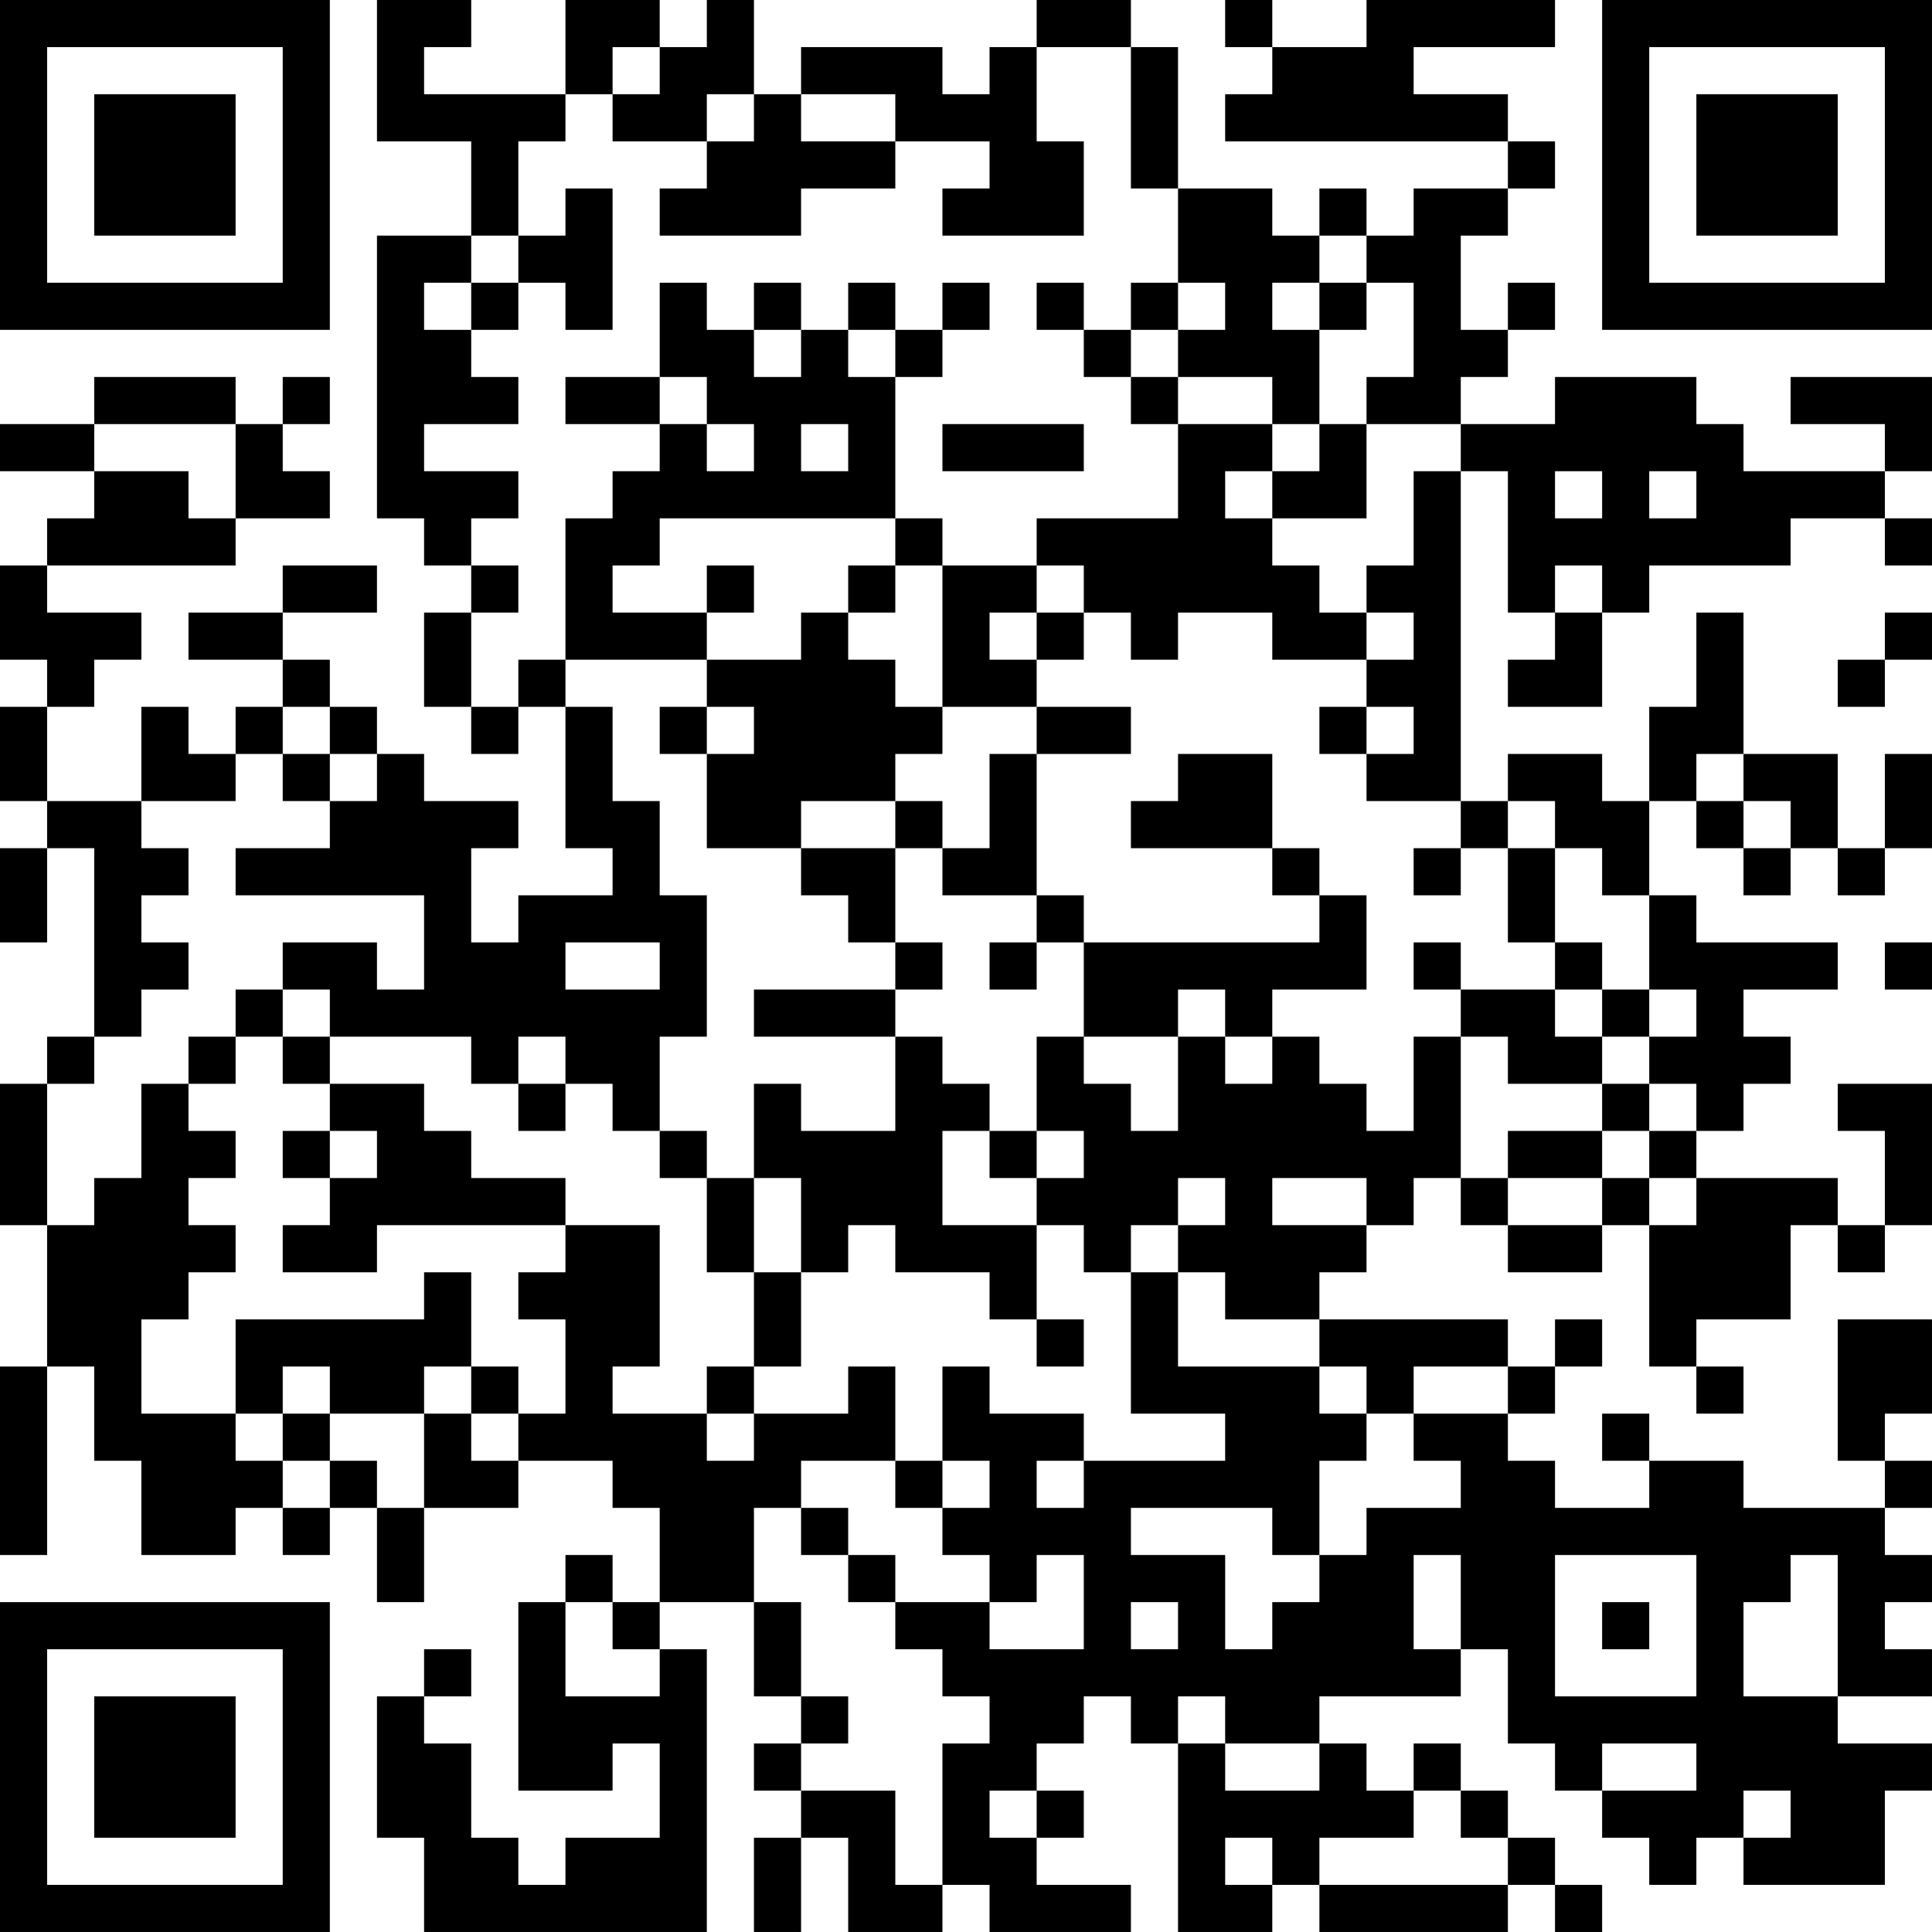<?xml version="1.0" encoding="UTF-8"?>
<svg xmlns="http://www.w3.org/2000/svg" version="1.1" width="200" height="200" viewBox="0 0 200 200"><rect x="0" y="0" width="200" height="200" fill="#ffffff"/><g transform="scale(4.878)"><g transform="translate(0,0)"><path fill-rule="evenodd" d="M8 0L8 3L10 3L10 5L8 5L8 11L9 11L9 12L10 12L10 13L9 13L9 15L10 15L10 16L11 16L11 15L12 15L12 18L13 18L13 19L11 19L11 20L10 20L10 18L11 18L11 17L9 17L9 16L8 16L8 15L7 15L7 14L6 14L6 13L8 13L8 12L6 12L6 13L4 13L4 14L6 14L6 15L5 15L5 16L4 16L4 15L3 15L3 17L1 17L1 15L2 15L2 14L3 14L3 13L1 13L1 12L5 12L5 11L7 11L7 10L6 10L6 9L7 9L7 8L6 8L6 9L5 9L5 8L2 8L2 9L0 9L0 10L2 10L2 11L1 11L1 12L0 12L0 14L1 14L1 15L0 15L0 17L1 17L1 18L0 18L0 20L1 20L1 18L2 18L2 22L1 22L1 23L0 23L0 26L1 26L1 29L0 29L0 33L1 33L1 29L2 29L2 31L3 31L3 33L5 33L5 32L6 32L6 33L7 33L7 32L8 32L8 34L9 34L9 32L11 32L11 31L13 31L13 32L14 32L14 34L13 34L13 33L12 33L12 34L11 34L11 38L13 38L13 37L14 37L14 39L12 39L12 40L11 40L11 39L10 39L10 37L9 37L9 36L10 36L10 35L9 35L9 36L8 36L8 39L9 39L9 41L15 41L15 35L14 35L14 34L16 34L16 36L17 36L17 37L16 37L16 38L17 38L17 39L16 39L16 41L17 41L17 39L18 39L18 41L20 41L20 40L21 40L21 41L24 41L24 40L22 40L22 39L23 39L23 38L22 38L22 37L23 37L23 36L24 36L24 37L25 37L25 41L27 41L27 40L28 40L28 41L32 41L32 40L33 40L33 41L34 41L34 40L33 40L33 39L32 39L32 38L31 38L31 37L30 37L30 38L29 38L29 37L28 37L28 36L31 36L31 35L32 35L32 37L33 37L33 38L34 38L34 39L35 39L35 40L36 40L36 39L37 39L37 40L40 40L40 38L41 38L41 37L39 37L39 36L41 36L41 35L40 35L40 34L41 34L41 33L40 33L40 32L41 32L41 31L40 31L40 30L41 30L41 28L39 28L39 31L40 31L40 32L37 32L37 31L35 31L35 30L34 30L34 31L35 31L35 32L33 32L33 31L32 31L32 30L33 30L33 29L34 29L34 28L33 28L33 29L32 29L32 28L28 28L28 27L29 27L29 26L30 26L30 25L31 25L31 26L32 26L32 27L34 27L34 26L35 26L35 29L36 29L36 30L37 30L37 29L36 29L36 28L38 28L38 26L39 26L39 27L40 27L40 26L41 26L41 23L39 23L39 24L40 24L40 26L39 26L39 25L36 25L36 24L37 24L37 23L38 23L38 22L37 22L37 21L39 21L39 20L36 20L36 19L35 19L35 17L36 17L36 18L37 18L37 19L38 19L38 18L39 18L39 19L40 19L40 18L41 18L41 16L40 16L40 18L39 18L39 16L37 16L37 13L36 13L36 15L35 15L35 17L34 17L34 16L32 16L32 17L31 17L31 10L32 10L32 13L33 13L33 14L32 14L32 15L34 15L34 13L35 13L35 12L38 12L38 11L40 11L40 12L41 12L41 11L40 11L40 10L41 10L41 8L38 8L38 9L40 9L40 10L37 10L37 9L36 9L36 8L33 8L33 9L31 9L31 8L32 8L32 7L33 7L33 6L32 6L32 7L31 7L31 5L32 5L32 4L33 4L33 3L32 3L32 2L30 2L30 1L33 1L33 0L29 0L29 1L27 1L27 0L26 0L26 1L27 1L27 2L26 2L26 3L32 3L32 4L30 4L30 5L29 5L29 4L28 4L28 5L27 5L27 4L25 4L25 1L24 1L24 0L22 0L22 1L21 1L21 2L20 2L20 1L17 1L17 2L16 2L16 0L15 0L15 1L14 1L14 0L12 0L12 2L9 2L9 1L10 1L10 0ZM13 1L13 2L12 2L12 3L11 3L11 5L10 5L10 6L9 6L9 7L10 7L10 8L11 8L11 9L9 9L9 10L11 10L11 11L10 11L10 12L11 12L11 13L10 13L10 15L11 15L11 14L12 14L12 15L13 15L13 17L14 17L14 19L15 19L15 22L14 22L14 24L13 24L13 23L12 23L12 22L11 22L11 23L10 23L10 22L7 22L7 21L6 21L6 20L8 20L8 21L9 21L9 19L5 19L5 18L7 18L7 17L8 17L8 16L7 16L7 15L6 15L6 16L5 16L5 17L3 17L3 18L4 18L4 19L3 19L3 20L4 20L4 21L3 21L3 22L2 22L2 23L1 23L1 26L2 26L2 25L3 25L3 23L4 23L4 24L5 24L5 25L4 25L4 26L5 26L5 27L4 27L4 28L3 28L3 30L5 30L5 31L6 31L6 32L7 32L7 31L8 31L8 32L9 32L9 30L10 30L10 31L11 31L11 30L12 30L12 28L11 28L11 27L12 27L12 26L14 26L14 29L13 29L13 30L15 30L15 31L16 31L16 30L18 30L18 29L19 29L19 31L17 31L17 32L16 32L16 34L17 34L17 36L18 36L18 37L17 37L17 38L19 38L19 40L20 40L20 37L21 37L21 36L20 36L20 35L19 35L19 34L21 34L21 35L23 35L23 33L22 33L22 34L21 34L21 33L20 33L20 32L21 32L21 31L20 31L20 29L21 29L21 30L23 30L23 31L22 31L22 32L23 32L23 31L26 31L26 30L24 30L24 27L25 27L25 29L28 29L28 30L29 30L29 31L28 31L28 33L27 33L27 32L24 32L24 33L26 33L26 35L27 35L27 34L28 34L28 33L29 33L29 32L31 32L31 31L30 31L30 30L32 30L32 29L30 29L30 30L29 30L29 29L28 29L28 28L26 28L26 27L25 27L25 26L26 26L26 25L25 25L25 26L24 26L24 27L23 27L23 26L22 26L22 25L23 25L23 24L22 24L22 22L23 22L23 23L24 23L24 24L25 24L25 22L26 22L26 23L27 23L27 22L28 22L28 23L29 23L29 24L30 24L30 22L31 22L31 25L32 25L32 26L34 26L34 25L35 25L35 26L36 26L36 25L35 25L35 24L36 24L36 23L35 23L35 22L36 22L36 21L35 21L35 19L34 19L34 18L33 18L33 17L32 17L32 18L31 18L31 17L29 17L29 16L30 16L30 15L29 15L29 14L30 14L30 13L29 13L29 12L30 12L30 10L31 10L31 9L29 9L29 8L30 8L30 6L29 6L29 5L28 5L28 6L27 6L27 7L28 7L28 9L27 9L27 8L25 8L25 7L26 7L26 6L25 6L25 4L24 4L24 1L22 1L22 3L23 3L23 5L20 5L20 4L21 4L21 3L19 3L19 2L17 2L17 3L19 3L19 4L17 4L17 5L14 5L14 4L15 4L15 3L16 3L16 2L15 2L15 3L13 3L13 2L14 2L14 1ZM12 4L12 5L11 5L11 6L10 6L10 7L11 7L11 6L12 6L12 7L13 7L13 4ZM14 6L14 8L12 8L12 9L14 9L14 10L13 10L13 11L12 11L12 14L15 14L15 15L14 15L14 16L15 16L15 18L17 18L17 19L18 19L18 20L19 20L19 21L16 21L16 22L19 22L19 24L17 24L17 23L16 23L16 25L15 25L15 24L14 24L14 25L15 25L15 27L16 27L16 29L15 29L15 30L16 30L16 29L17 29L17 27L18 27L18 26L19 26L19 27L21 27L21 28L22 28L22 29L23 29L23 28L22 28L22 26L20 26L20 24L21 24L21 25L22 25L22 24L21 24L21 23L20 23L20 22L19 22L19 21L20 21L20 20L19 20L19 18L20 18L20 19L22 19L22 20L21 20L21 21L22 21L22 20L23 20L23 22L25 22L25 21L26 21L26 22L27 22L27 21L29 21L29 19L28 19L28 18L27 18L27 16L25 16L25 17L24 17L24 18L27 18L27 19L28 19L28 20L23 20L23 19L22 19L22 16L24 16L24 15L22 15L22 14L23 14L23 13L24 13L24 14L25 14L25 13L27 13L27 14L29 14L29 13L28 13L28 12L27 12L27 11L29 11L29 9L28 9L28 10L27 10L27 9L25 9L25 8L24 8L24 7L25 7L25 6L24 6L24 7L23 7L23 6L22 6L22 7L23 7L23 8L24 8L24 9L25 9L25 11L22 11L22 12L20 12L20 11L19 11L19 8L20 8L20 7L21 7L21 6L20 6L20 7L19 7L19 6L18 6L18 7L17 7L17 6L16 6L16 7L15 7L15 6ZM28 6L28 7L29 7L29 6ZM16 7L16 8L17 8L17 7ZM18 7L18 8L19 8L19 7ZM14 8L14 9L15 9L15 10L16 10L16 9L15 9L15 8ZM2 9L2 10L4 10L4 11L5 11L5 9ZM17 9L17 10L18 10L18 9ZM20 9L20 10L23 10L23 9ZM26 10L26 11L27 11L27 10ZM33 10L33 11L34 11L34 10ZM35 10L35 11L36 11L36 10ZM14 11L14 12L13 12L13 13L15 13L15 14L17 14L17 13L18 13L18 14L19 14L19 15L20 15L20 16L19 16L19 17L17 17L17 18L19 18L19 17L20 17L20 18L21 18L21 16L22 16L22 15L20 15L20 12L19 12L19 11ZM15 12L15 13L16 13L16 12ZM18 12L18 13L19 13L19 12ZM22 12L22 13L21 13L21 14L22 14L22 13L23 13L23 12ZM33 12L33 13L34 13L34 12ZM40 13L40 14L39 14L39 15L40 15L40 14L41 14L41 13ZM15 15L15 16L16 16L16 15ZM28 15L28 16L29 16L29 15ZM6 16L6 17L7 17L7 16ZM36 16L36 17L37 17L37 18L38 18L38 17L37 17L37 16ZM30 18L30 19L31 19L31 18ZM32 18L32 20L33 20L33 21L31 21L31 20L30 20L30 21L31 21L31 22L32 22L32 23L34 23L34 24L32 24L32 25L34 25L34 24L35 24L35 23L34 23L34 22L35 22L35 21L34 21L34 20L33 20L33 18ZM12 20L12 21L14 21L14 20ZM40 20L40 21L41 21L41 20ZM5 21L5 22L4 22L4 23L5 23L5 22L6 22L6 23L7 23L7 24L6 24L6 25L7 25L7 26L6 26L6 27L8 27L8 26L12 26L12 25L10 25L10 24L9 24L9 23L7 23L7 22L6 22L6 21ZM33 21L33 22L34 22L34 21ZM11 23L11 24L12 24L12 23ZM7 24L7 25L8 25L8 24ZM16 25L16 27L17 27L17 25ZM27 25L27 26L29 26L29 25ZM9 27L9 28L5 28L5 30L6 30L6 31L7 31L7 30L9 30L9 29L10 29L10 30L11 30L11 29L10 29L10 27ZM6 29L6 30L7 30L7 29ZM19 31L19 32L20 32L20 31ZM17 32L17 33L18 33L18 34L19 34L19 33L18 33L18 32ZM30 33L30 35L31 35L31 33ZM33 33L33 36L36 36L36 33ZM38 33L38 34L37 34L37 36L39 36L39 33ZM12 34L12 36L14 36L14 35L13 35L13 34ZM24 34L24 35L25 35L25 34ZM34 34L34 35L35 35L35 34ZM25 36L25 37L26 37L26 38L28 38L28 37L26 37L26 36ZM34 37L34 38L36 38L36 37ZM21 38L21 39L22 39L22 38ZM30 38L30 39L28 39L28 40L32 40L32 39L31 39L31 38ZM37 38L37 39L38 39L38 38ZM26 39L26 40L27 40L27 39ZM0 0L0 7L7 7L7 0ZM1 1L1 6L6 6L6 1ZM2 2L2 5L5 5L5 2ZM34 0L34 7L41 7L41 0ZM35 1L35 6L40 6L40 1ZM36 2L36 5L39 5L39 2ZM0 34L0 41L7 41L7 34ZM1 35L1 40L6 40L6 35ZM2 36L2 39L5 39L5 36Z" fill="#000000"/></g></g></svg>
